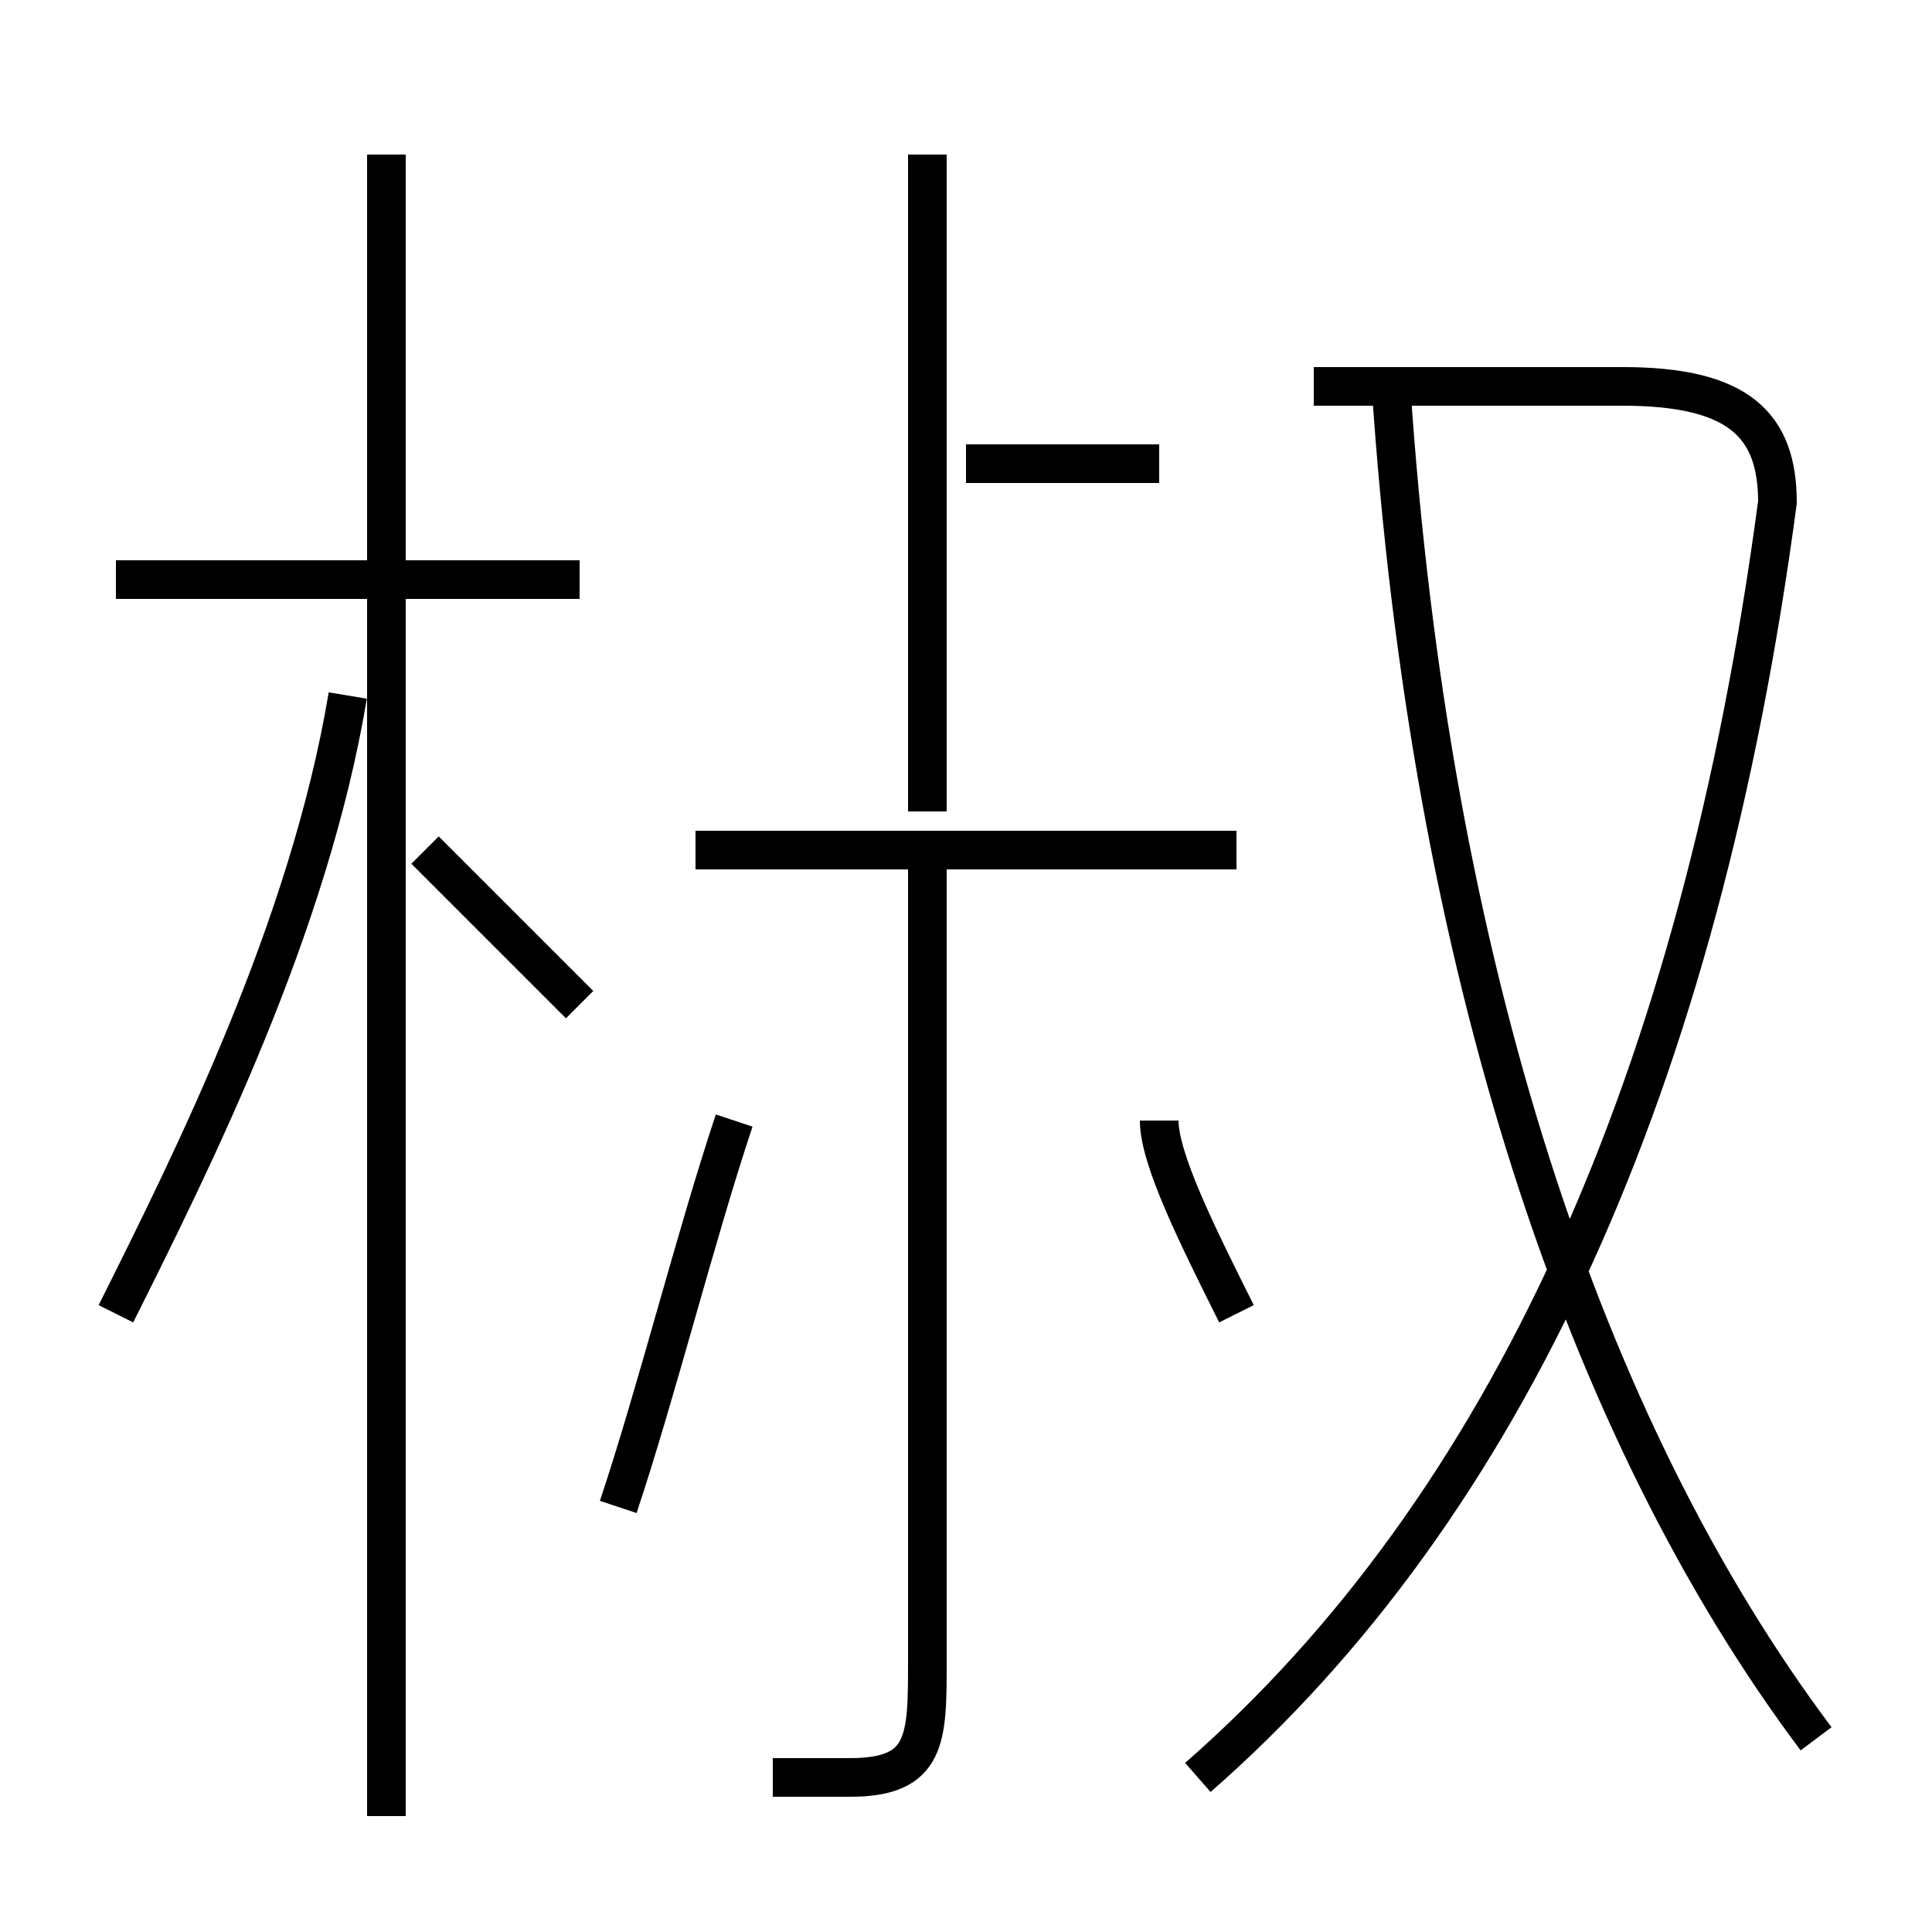 <?xml version='1.0' encoding='utf8'?>
<svg viewBox="0.0 -6.0 50.0 50.0" version="1.1" xmlns="http://www.w3.org/2000/svg">
<rect x="0.0" y="-6.0" width="50.0" height="50.0" fill="#808080" stroke="none"/>
<rect x="-1000" y="-1000" width="2000" height="2000" stroke="white" fill="white"/>
<g style="fill:white;stroke:#000000;  stroke-width:1">
<path d="M 31 2 C 39 -5 44 -16 46 -31 C 46 -33 45 -34 42 -34 L 34 -34 M 3 -10 C 5 -14 8 -20 9 -26 M 16 -5 C 17 -8 18 -12 19 -15 M 20 2 C 20 2 21 2 22 2 C 24 2 24 1 24 -1 L 24 -22 M 15 -18 C 14 -19 12 -21 11 -22 M 15 -29 L 3 -29 M 32 -10 C 31 -12 30 -14 30 -15 M 32 -22 L 18 -22 M 24 -23 L 24 -40 M 47 1 C 41 -7 37 -19 36 -34 M 30 -32 L 25 -32 M 10 3 L 10 -40" transform="translate(0.0 38.0)" />
</g>
</svg>